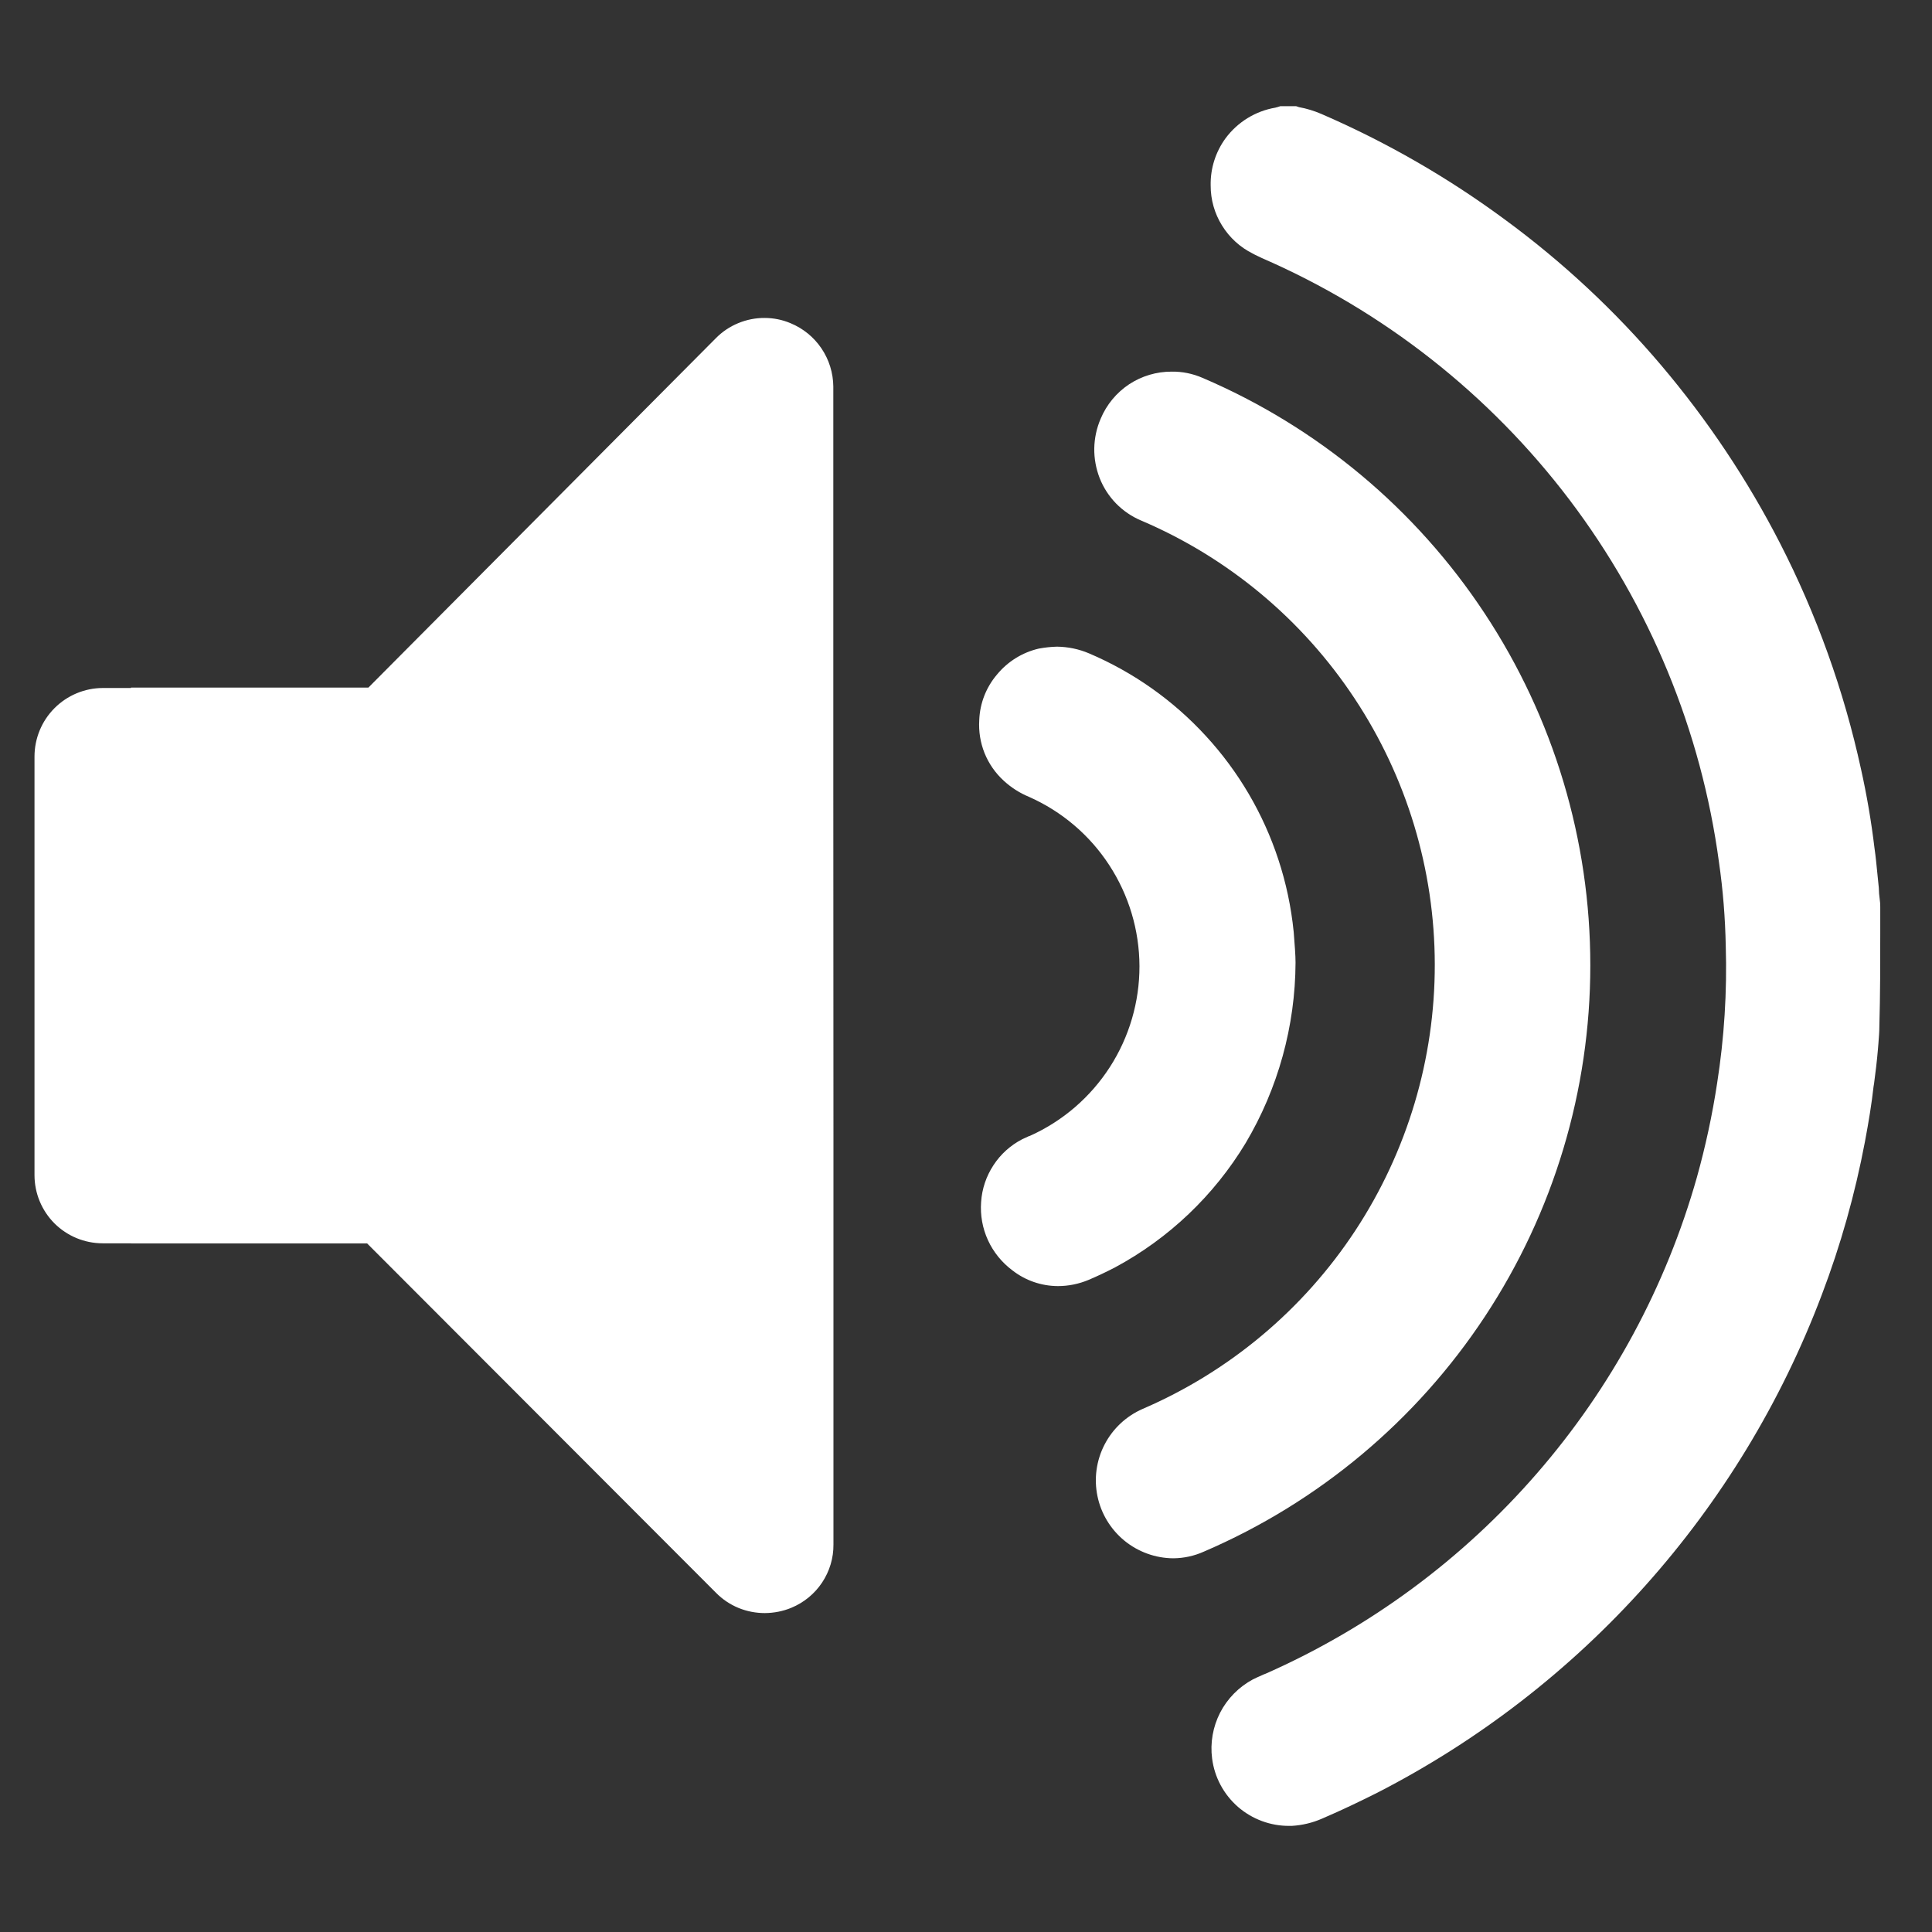 <svg width="28" height="28" viewBox="0 0 28 28" fill="none" xmlns="http://www.w3.org/2000/svg">
<rect x="0" y="0" width="28" height="28" fill="#333333" stroke="none"/>
<path fill-rule="evenodd" clip-rule="evenodd" d="M27.25 13.143V13.533C27.25 13.971 27.25 14.423 27.237 14.878C27.237 14.955 27.23 15.036 27.224 15.113L27.224 15.113L27.224 15.113L27.224 15.114C27.221 15.147 27.218 15.18 27.216 15.212C27.202 15.379 27.181 15.546 27.16 15.706L27.153 15.747C27.126 15.991 27.084 16.248 27.028 16.547C26.885 17.304 26.676 18.047 26.402 18.767C25.223 21.887 22.927 24.459 19.96 25.982C19.71 26.107 19.452 26.232 19.16 26.357C19.021 26.418 18.873 26.453 18.722 26.462H18.687C18.413 26.464 18.149 26.366 17.942 26.187C17.736 26.007 17.602 25.759 17.567 25.487C17.537 25.259 17.578 25.026 17.683 24.821C17.789 24.616 17.955 24.448 18.158 24.339C18.208 24.314 18.252 24.295 18.295 24.276L18.311 24.269C18.318 24.265 18.323 24.263 18.329 24.262C18.334 24.26 18.339 24.258 18.346 24.255C19.852 23.589 21.193 22.599 22.273 21.355C23.353 20.112 24.145 18.646 24.593 17.061C24.718 16.613 24.816 16.158 24.886 15.698C24.989 15.04 25.031 14.374 25.011 13.709C25.003 13.303 24.971 12.899 24.913 12.498C24.656 10.59 23.91 8.782 22.749 7.247C21.587 5.713 20.049 4.504 18.283 3.738C18.28 3.735 18.275 3.733 18.27 3.731C18.264 3.73 18.259 3.728 18.256 3.724C18.246 3.719 18.235 3.714 18.223 3.709C18.202 3.699 18.18 3.689 18.158 3.676C17.974 3.585 17.819 3.444 17.711 3.269C17.602 3.094 17.545 2.893 17.546 2.687C17.541 2.442 17.617 2.203 17.761 2.005C17.936 1.769 18.195 1.609 18.485 1.56C18.488 1.56 18.493 1.558 18.498 1.556L18.498 1.556C18.503 1.555 18.509 1.553 18.513 1.553C18.516 1.553 18.52 1.551 18.523 1.549C18.527 1.547 18.53 1.546 18.534 1.546L18.555 1.539H18.784L18.806 1.546C18.809 1.546 18.813 1.547 18.816 1.549L18.816 1.549C18.82 1.551 18.823 1.553 18.827 1.553C18.937 1.573 19.044 1.606 19.147 1.65C20.093 2.059 20.989 2.575 21.818 3.188C22.651 3.8 23.409 4.508 24.077 5.296C24.746 6.086 25.323 6.949 25.796 7.87C26.328 8.907 26.723 10.008 26.971 11.146C27.055 11.523 27.12 11.904 27.166 12.287C27.184 12.412 27.196 12.536 27.208 12.658C27.215 12.728 27.221 12.797 27.229 12.865C27.23 12.923 27.235 12.981 27.243 13.039C27.248 13.073 27.251 13.108 27.25 13.143ZM21.517 8.89C22.517 10.404 23.049 12.178 23.048 13.992C23.048 15.8 22.517 17.569 21.521 19.079C20.526 20.588 19.11 21.773 17.448 22.487C17.308 22.55 17.157 22.583 17.003 22.584C16.744 22.582 16.494 22.491 16.294 22.327C16.095 22.163 15.957 21.936 15.905 21.682C15.853 21.429 15.889 21.166 16.008 20.936C16.127 20.706 16.321 20.524 16.558 20.42C17.817 19.878 18.89 18.979 19.643 17.833C20.396 16.687 20.796 15.346 20.794 13.975C20.792 12.603 20.387 11.263 19.63 10.12C18.873 8.976 17.798 8.08 16.536 7.543C16.401 7.486 16.278 7.402 16.175 7.297C16.073 7.192 15.992 7.068 15.938 6.931C15.884 6.793 15.857 6.646 15.859 6.498C15.862 6.35 15.893 6.204 15.952 6.068C16.037 5.865 16.18 5.692 16.363 5.57C16.547 5.449 16.762 5.385 16.982 5.386C17.135 5.384 17.287 5.415 17.427 5.476C19.096 6.189 20.518 7.375 21.517 8.89ZM18.053 16.566C18.523 15.774 18.772 14.871 18.776 13.95C18.776 13.848 18.763 13.68 18.75 13.516L18.75 13.516L18.749 13.505C18.713 13.148 18.639 12.796 18.526 12.454C18.308 11.791 17.95 11.181 17.477 10.667C17.005 10.152 16.428 9.744 15.785 9.47C15.638 9.407 15.479 9.374 15.319 9.372C15.231 9.374 15.142 9.384 15.055 9.4C14.818 9.455 14.605 9.587 14.45 9.775C14.292 9.96 14.201 10.193 14.192 10.436C14.182 10.599 14.208 10.763 14.269 10.915C14.33 11.066 14.425 11.203 14.545 11.313C14.653 11.413 14.778 11.493 14.914 11.549C15.389 11.76 15.793 12.103 16.076 12.538C16.36 12.973 16.512 13.481 16.514 14.001C16.515 14.52 16.366 15.029 16.085 15.465C15.803 15.902 15.402 16.248 14.928 16.461L14.907 16.468C14.893 16.475 14.877 16.482 14.862 16.489C14.846 16.496 14.83 16.503 14.816 16.51C14.647 16.597 14.502 16.727 14.398 16.887C14.293 17.047 14.231 17.231 14.219 17.421C14.205 17.611 14.239 17.801 14.318 17.973C14.397 18.146 14.519 18.296 14.671 18.41C14.86 18.558 15.092 18.638 15.332 18.639C15.485 18.639 15.636 18.608 15.777 18.549C15.909 18.493 16.041 18.43 16.16 18.368C16.941 17.948 17.595 17.325 18.053 16.566ZM12.077 11.432V5.602C12.075 5.405 12.016 5.213 11.905 5.049C11.795 4.886 11.639 4.759 11.457 4.684C11.339 4.634 11.211 4.608 11.082 4.608C10.951 4.607 10.821 4.633 10.7 4.683C10.578 4.733 10.468 4.807 10.376 4.9L5.339 9.965H1.898V9.971H1.488C1.226 9.972 0.974 10.078 0.789 10.264C0.603 10.451 0.5 10.703 0.5 10.966V17.031C0.5 17.293 0.604 17.544 0.789 17.73C0.975 17.915 1.226 18.019 1.488 18.019H1.898V18.021H5.321L10.379 23.086C10.471 23.179 10.581 23.253 10.702 23.303C10.824 23.353 10.954 23.378 11.085 23.378C11.216 23.377 11.346 23.352 11.467 23.302C11.649 23.227 11.805 23.1 11.914 22.936C12.023 22.773 12.081 22.58 12.079 22.384V16.552L12.077 11.432Z" fill="white"/>
</svg>
